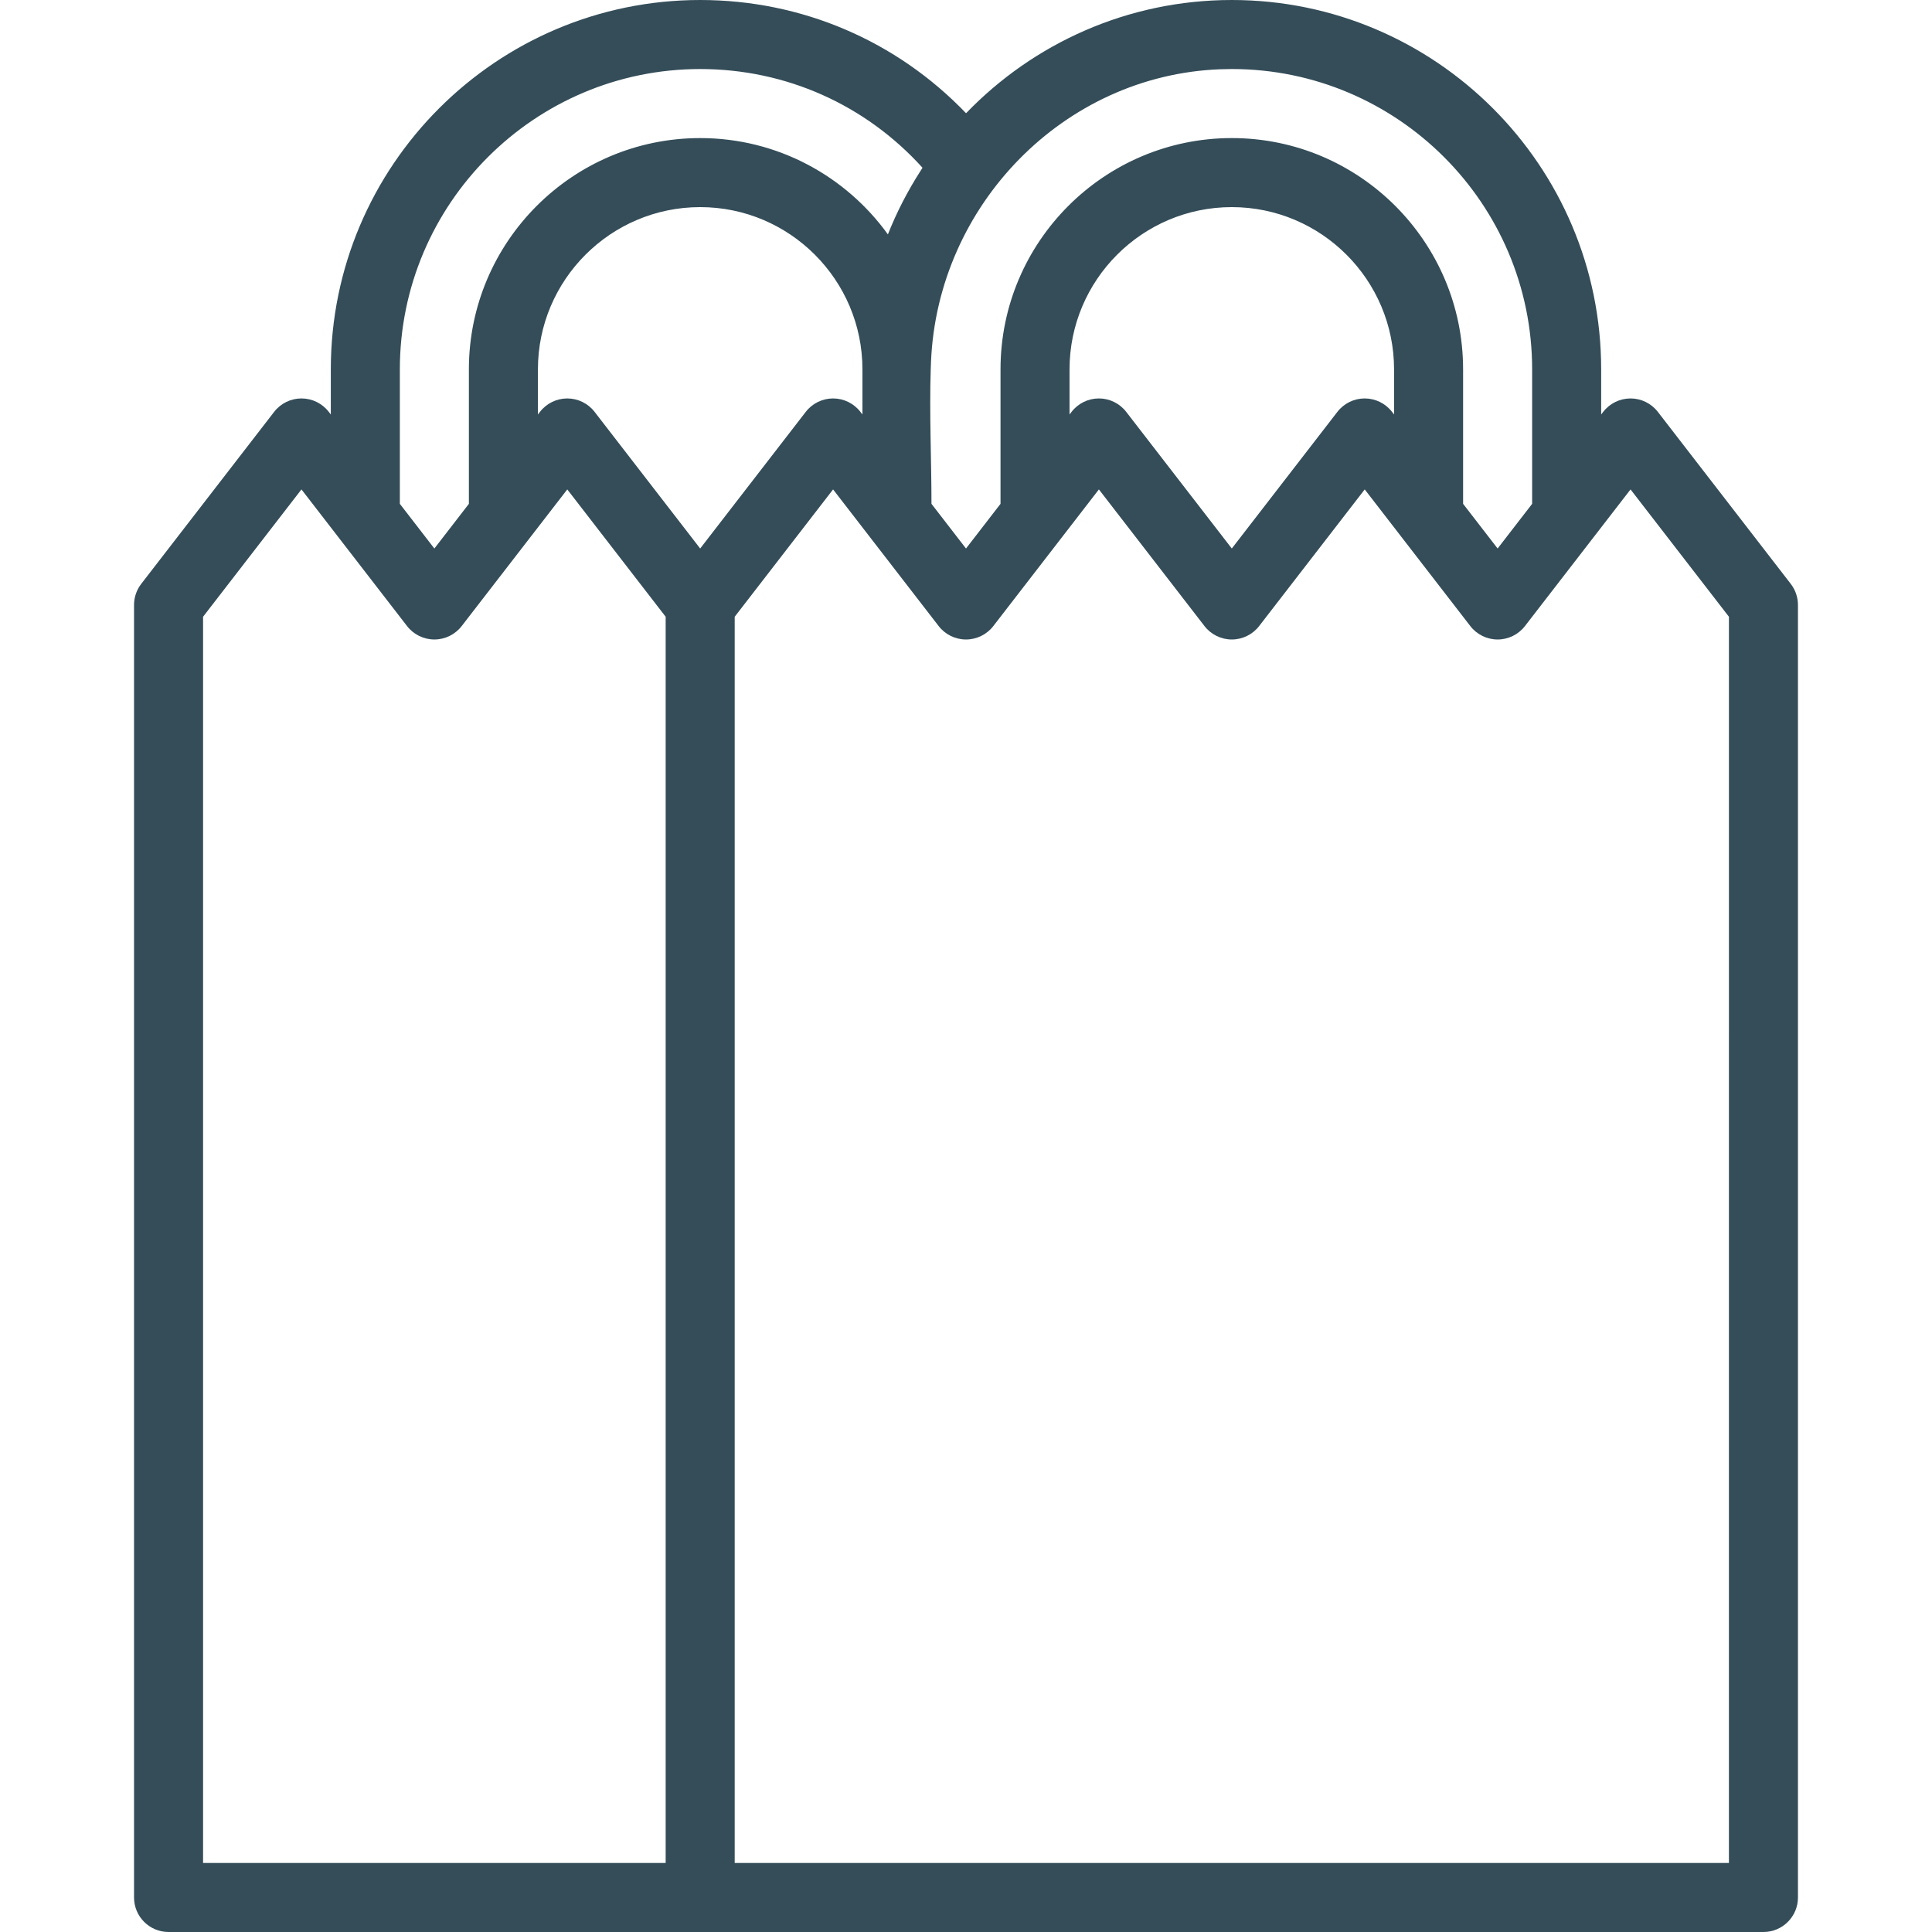 <?xml version="1.0" encoding="iso-8859-1"?>
<!-- Uploaded to: SVG Repo, www.svgrepo.com, Generator: SVG Repo Mixer Tools -->
<svg fill="#344D59" height="800px" width="800px" version="1.1" id="Layer_1" xmlns="http://www.w3.org/2000/svg" xmlns:xlink="http://www.w3.org/1999/xlink"
	 viewBox="0 0 511.999 511.999" xml:space="preserve">
<g>
	<g>
		<path d="M474.566,154.729l-35.222-45.583c-1.732-2.242-4.406-3.554-7.239-3.554c-2.833,0-5.507,1.312-7.239,3.554l-0.539,0.698
			V97.886C424.327,43.912,380.416,0,326.441,0c-27.634,0-52.611,11.529-70.427,30.006C237.606,10.815,212.48,0,185.555,0
			C131.58,0,87.668,43.912,87.668,97.887v11.957l-0.539-0.699c-1.732-2.242-4.406-3.554-7.239-3.554
			c-2.833,0-5.507,1.312-7.239,3.554l-35.221,45.583c-1.238,1.601-1.909,3.57-1.909,5.594v342.529c0,5.053,4.096,9.148,9.148,9.148
			h422.659c5.052,0,9.148-4.095,9.148-9.148V160.322C476.474,158.299,475.804,156.331,474.566,154.729z M246.653,97.88
			c0.022-0.698,0.049-1.394,0.078-2.091c1.752-41.308,35.056-75.849,76.642-77.435c1.022-0.039,2.045-0.059,3.068-0.059
			c43.887,0,79.59,35.704,79.59,79.591v35.635l-9.148,11.839l-9.148-11.84V97.887c0-33.798-27.496-61.296-61.294-61.296
			s-61.294,27.497-61.294,61.296v35.634l-9.148,11.84l-9.148-11.839C246.85,121.686,246.271,109.711,246.653,97.88z M369.439,97.887
			v11.956l-0.539-0.698c-1.732-2.242-4.406-3.554-7.239-3.554c-2.833,0-5.507,1.312-7.239,3.554l-27.983,36.215l-27.983-36.215
			c-1.732-2.242-4.406-3.554-7.239-3.554c-2.833,0-5.507,1.312-7.239,3.554l-0.539,0.698V97.887c0-23.71,19.29-43,42.999-43
			C350.147,54.887,369.439,74.176,369.439,97.887z M185.555,18.296c22.688,0,43.813,9.455,58.916,26.156
			c-0.174,0.267-0.331,0.542-0.503,0.81c-3.413,5.311-6.345,10.981-8.666,16.854c-11.14-15.45-29.288-25.524-49.747-25.524
			c-33.797,0-61.295,27.497-61.295,61.296v35.634l-9.148,11.84l-9.148-11.84V97.887h-0.001
			C105.963,53.999,141.668,18.296,185.555,18.296z M176.407,493.704H53.815v-330.26l26.074-33.744l27.983,36.215
			c1.732,2.242,4.406,3.554,7.239,3.554c2.832,0,5.507-1.312,7.239-3.554l27.983-36.215l26.074,33.745V493.704z M157.572,109.145
			c-1.733-2.242-4.406-3.554-7.239-3.554c-2.833,0-5.507,1.312-7.239,3.554l-0.538,0.698V97.887c0-23.71,19.289-43,42.999-43
			c23.71,0,42.999,19.289,42.999,43c0,0.004,0,0.007,0,0.012v11.945l-0.539-0.699c-1.732-2.242-4.406-3.554-7.239-3.554
			c-2.832,0-5.507,1.312-7.239,3.554l-27.983,36.215L157.572,109.145z M458.18,493.704h-0.001H194.702V163.446l26.073-33.745
			l27.983,36.215c1.732,2.242,4.406,3.554,7.239,3.554c2.833,0,5.507-1.312,7.239-3.554l27.983-36.215l27.983,36.215
			c1.732,2.242,4.406,3.554,7.239,3.554c2.833,0,5.507-1.312,7.239-3.554l27.983-36.215l27.983,36.215
			c1.732,2.242,4.406,3.554,7.239,3.554c2.832,0,5.507-1.312,7.239-3.554l27.983-36.215l26.074,33.744V493.704z"/>
	</g>
</g>
</svg>